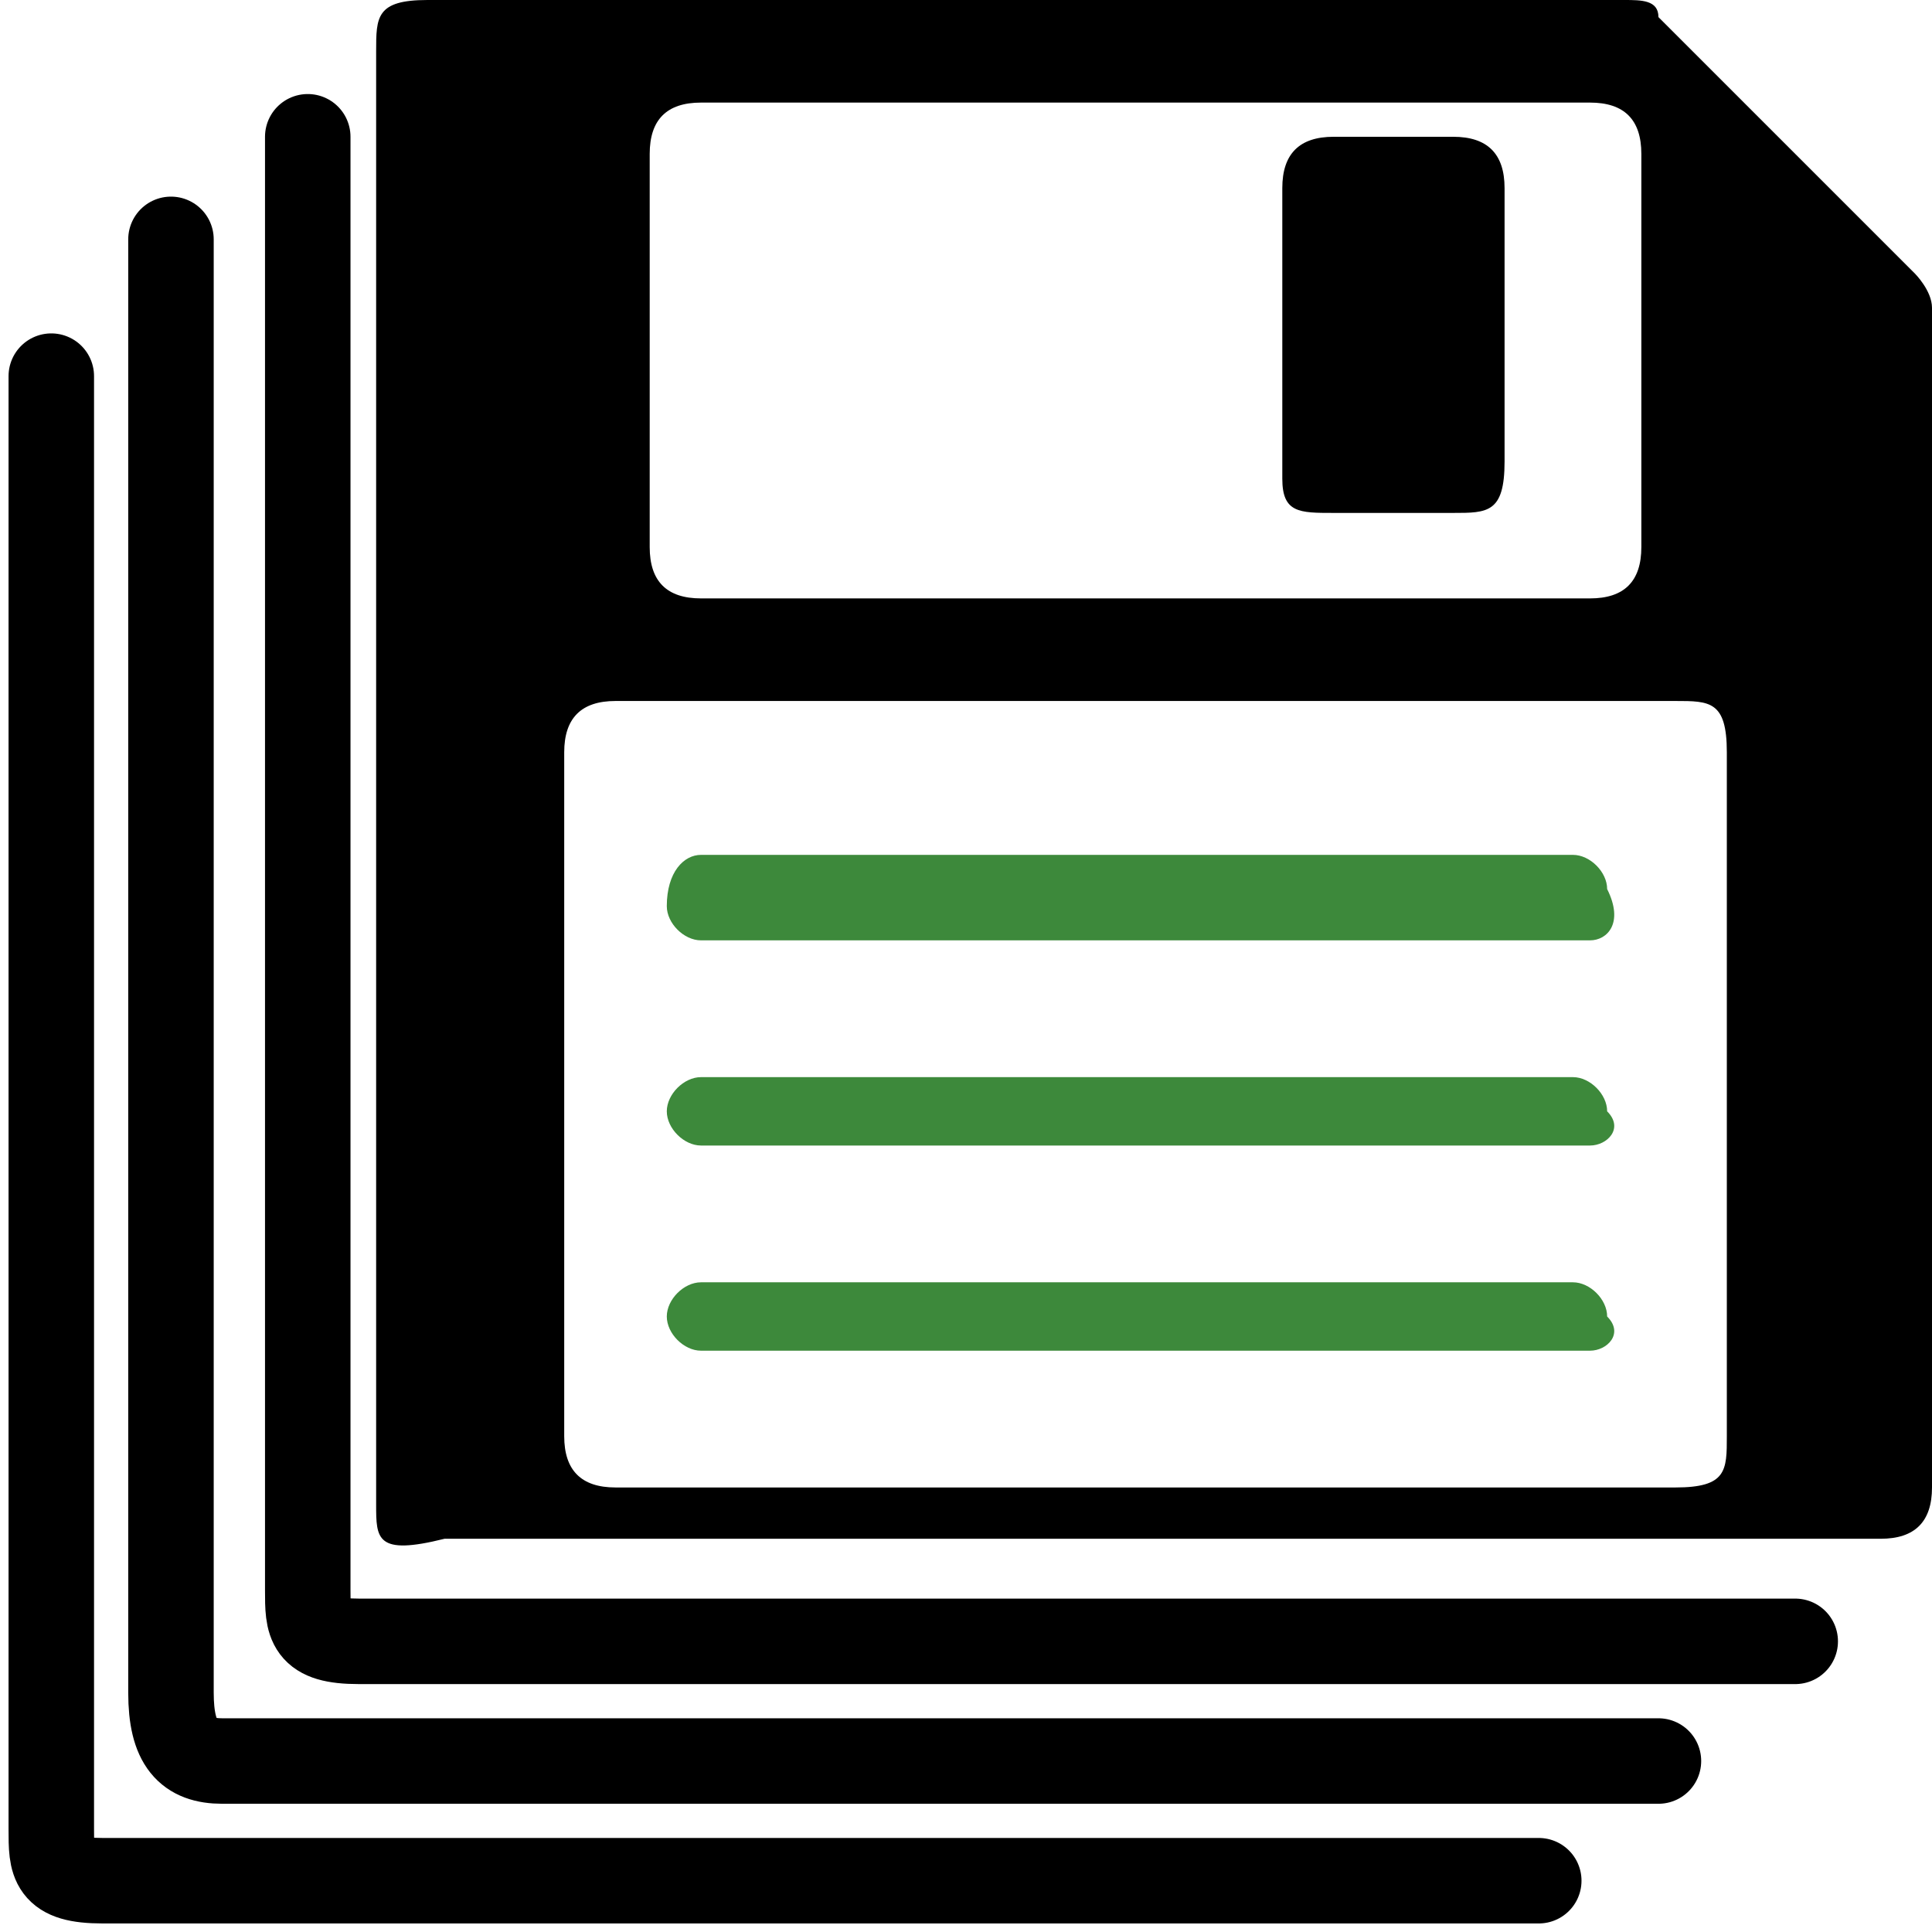 <?xml version="1.0" encoding="utf-8"?>
<!-- Generator: Adobe Illustrator 26.3.1, SVG Export Plug-In . SVG Version: 6.00 Build 0)  -->
<svg version="1.1" id="Calque_1" xmlns="http://www.w3.org/2000/svg" xmlns:xlink="http://www.w3.org/1999/xlink" x="0px" y="0px"
	 viewBox="0 0 11.3 11.3" style="enable-background:new 0 0 11.3 11.3;" xml:space="preserve">
<style type="text/css">
	.st0{fill:#3D893B;}
	.st1{fill:none;stroke:#000000;stroke-width:0.5;stroke-linecap:round;stroke-linejoin:round;stroke-miterlimit:10;}
</style>
<g id="IDCiS4.tif">
	<g>
		<path d="M2.2,4.5c0-1.4,0-2.8,0-4.2C2.2,0.1,2.2,0,2.5,0c2.3,0,4.6,0,7,0c0.1,0,0.2,0,0.2,0.1c0.5,0.5,1,1,1.5,1.5
			c0,0,0.1,0.1,0.1,0.2c0,2.3,0,4.6,0,6.9c0,0.2-0.1,0.3-0.3,0.3c-2.8,0-5.6,0-8.4,0C2.2,9.1,2.2,9,2.2,8.8C2.2,7.4,2.2,6,2.2,4.5z
			 M6.7,4.1c-1,0-2.1,0-3.1,0c-0.2,0-0.3,0.1-0.3,0.3c0,1.3,0,2.7,0,4c0,0.2,0.1,0.3,0.3,0.3c2.1,0,4.1,0,6.2,0
			c0.3,0,0.3-0.1,0.3-0.3c0-1.3,0-2.7,0-4c0-0.3-0.1-0.3-0.3-0.3C8.8,4.1,7.7,4.1,6.7,4.1z M6.7,3.5c0.9,0,1.7,0,2.6,0
			c0.2,0,0.3-0.1,0.3-0.3c0-0.8,0-1.5,0-2.3c0-0.2-0.1-0.3-0.3-0.3c-1.7,0-3.5,0-5.2,0c-0.2,0-0.3,0.1-0.3,0.3c0,0.8,0,1.5,0,2.3
			c0,0.2,0.1,0.3,0.3,0.3C5,3.5,5.8,3.5,6.7,3.5z"/>
		<path d="M8.8,1.9c0,0.3,0,0.5,0,0.8C8.8,3,8.7,3,8.5,3C8.3,3,8,3,7.8,3C7.6,3,7.5,3,7.5,2.8c0-0.6,0-1.1,0-1.7
			c0-0.2,0.1-0.3,0.3-0.3c0.2,0,0.5,0,0.7,0c0.2,0,0.3,0.1,0.3,0.3C8.8,1.4,8.8,1.7,8.8,1.9z"/>
	</g>
</g>
<path class="st0" d="M9.3,5.5H4.1C4,5.5,3.9,5.4,3.9,5.3v0C3.9,5.1,4,5,4.1,5h5.1c0.1,0,0.2,0.1,0.2,0.2v0C9.5,5.4,9.4,5.5,9.3,5.5z
	"/>
<path class="st0" d="M9.3,7.9H4.1C4,7.9,3.9,7.8,3.9,7.7v0c0-0.1,0.1-0.2,0.2-0.2h5.1c0.1,0,0.2,0.1,0.2,0.2v0
	C9.5,7.8,9.4,7.9,9.3,7.9z"/>
<path class="st0" d="M9.3,6.7H4.1C4,6.7,3.9,6.6,3.9,6.5v0c0-0.1,0.1-0.2,0.2-0.2h5.1c0.1,0,0.2,0.1,0.2,0.2v0
	C9.5,6.6,9.4,6.7,9.3,6.7z"/>
<path class="st1" d="M10.5,9.6c-2.8,0-5.6,0-8.4,0c-0.3,0-0.3-0.1-0.3-0.3c0-1.4,0-7.1,0-8.5"/>
<path class="st1" d="M9.7,10.3c-2.8,0-5.6,0-8.4,0C1.1,10.3,1,10.2,1,9.9c0-1.4,0-7.1,0-8.5"/>
<path class="st1" d="M9,11c-2.8,0-5.6,0-8.4,0c-0.3,0-0.3-0.1-0.3-0.3c0-1.4,0-7.1,0-8.5"/>
</svg>
